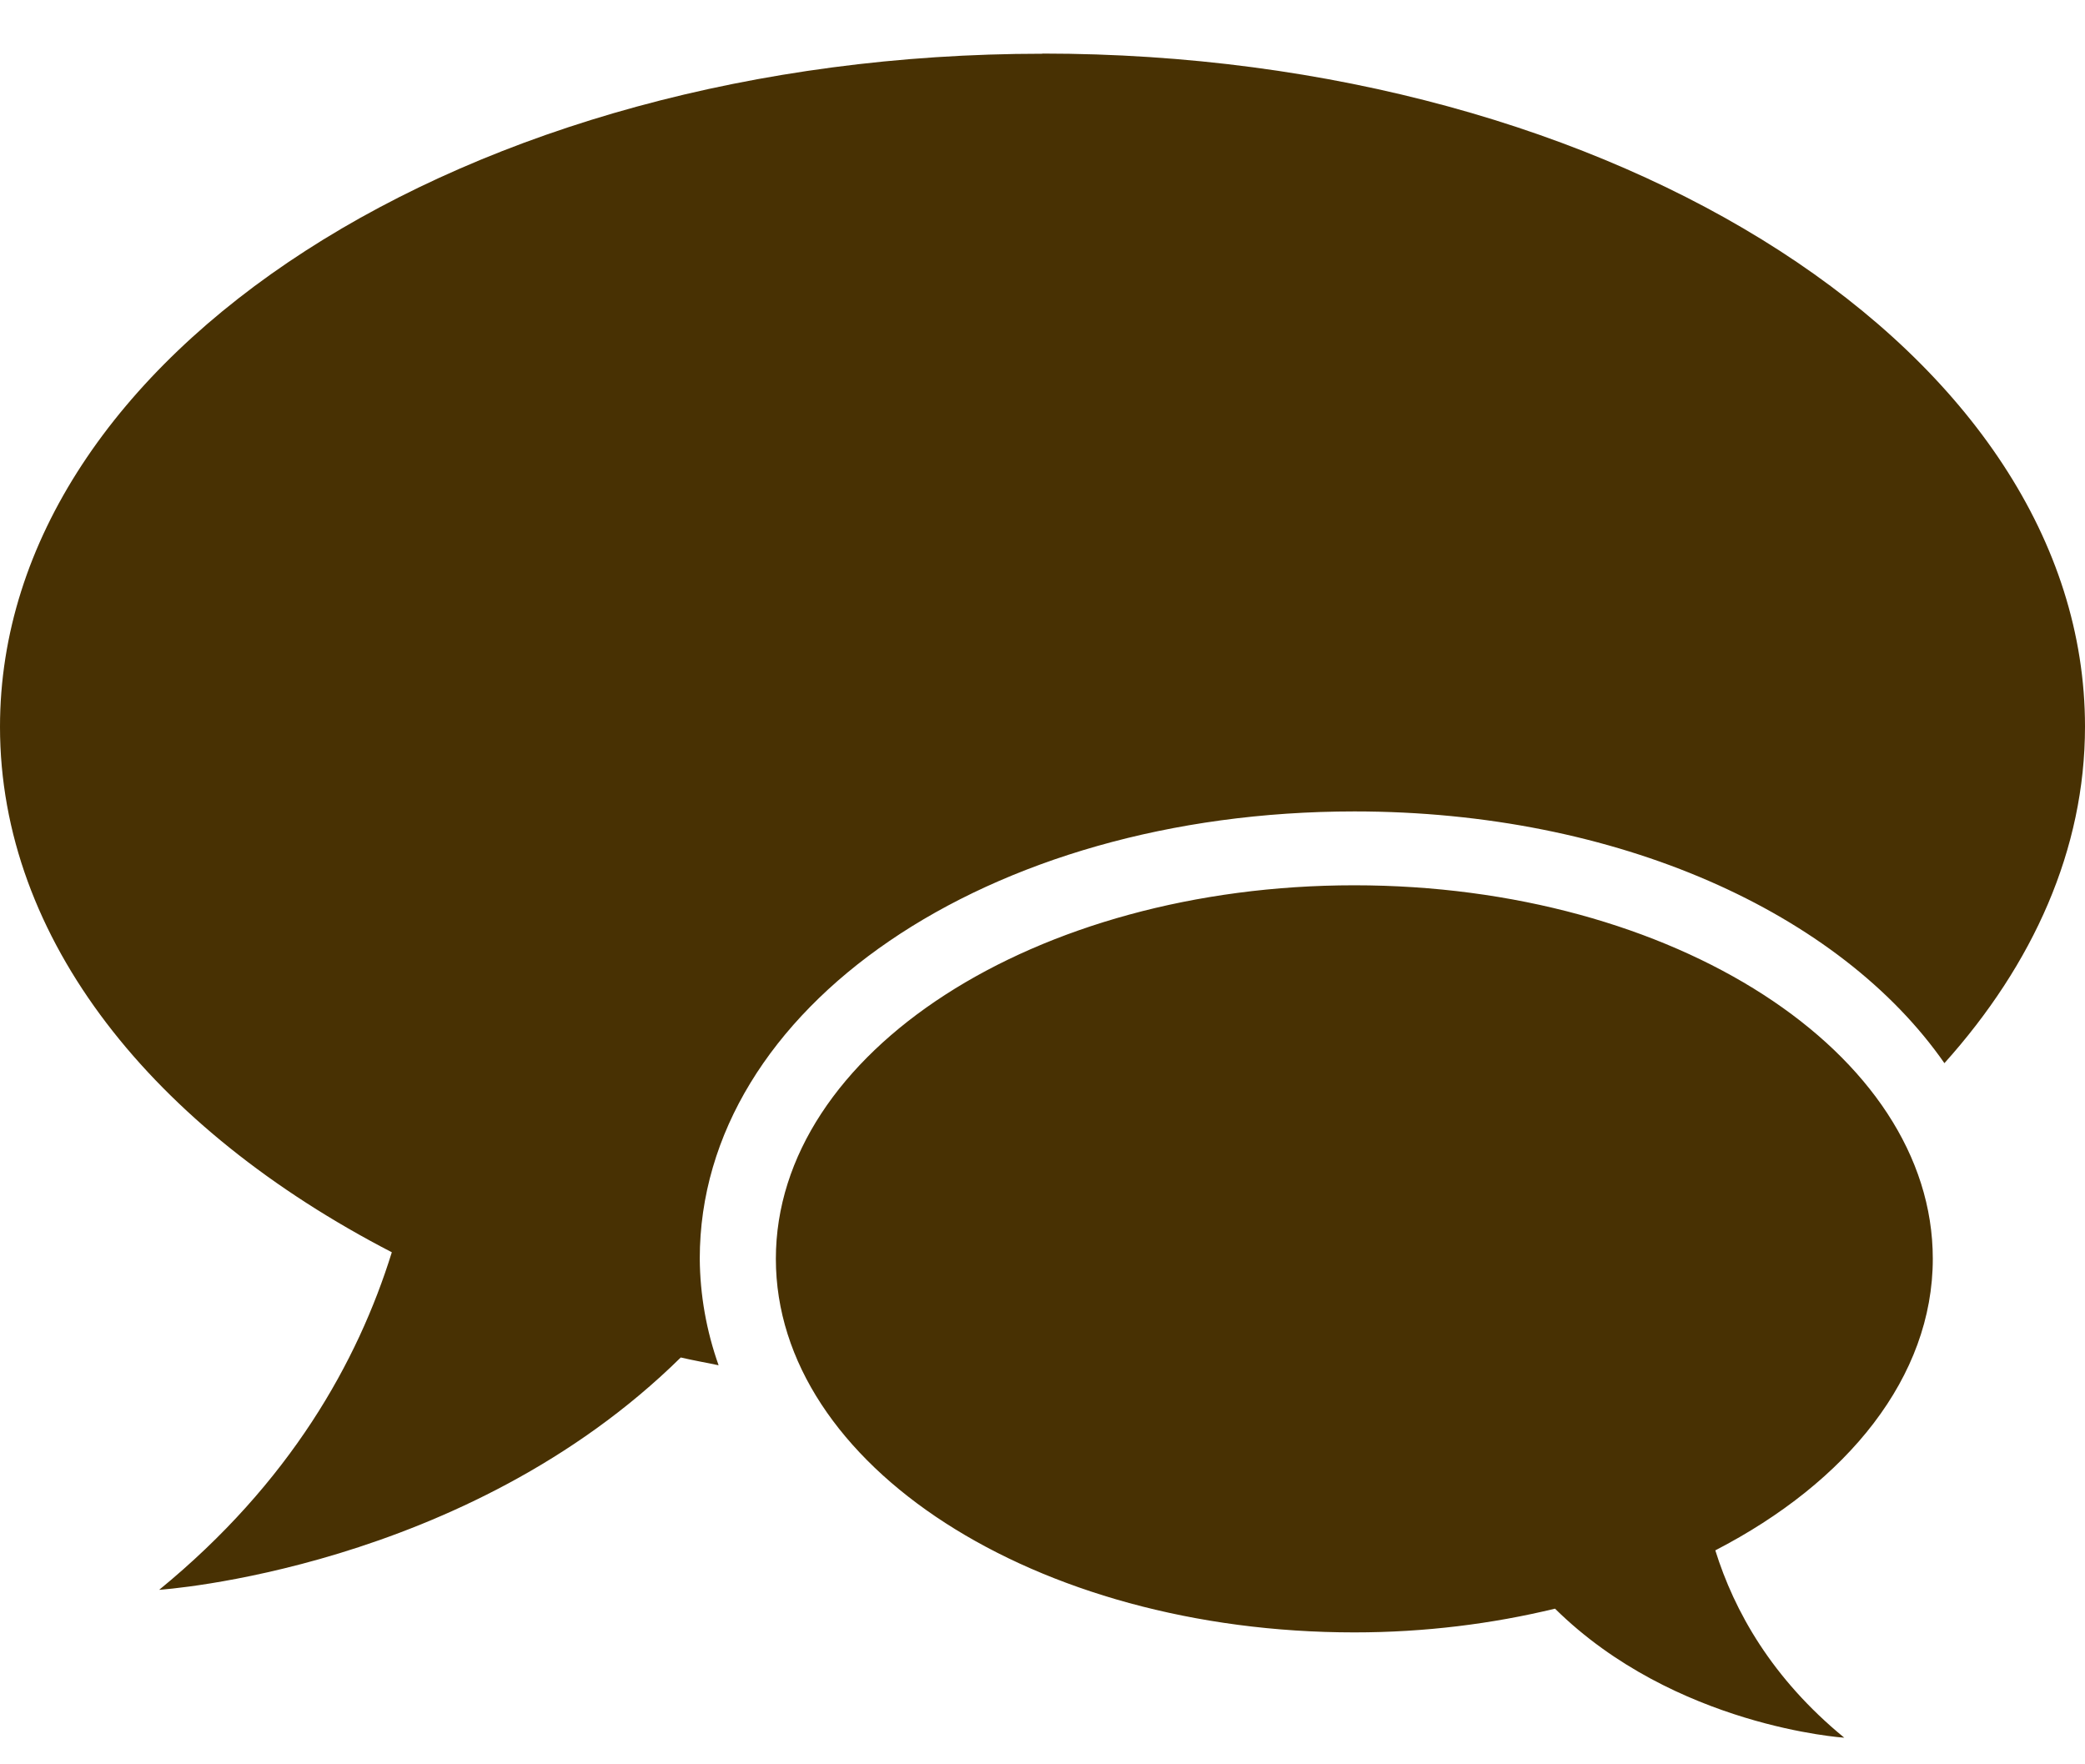 <svg width="26" height="22" viewBox="0 0 26 22" fill="none" xmlns="http://www.w3.org/2000/svg">
<path d="M13 0.67C5.821 0.67 0 4.428 0 9.063C0 11.715 1.911 14.077 4.886 15.615C4.462 16.979 3.618 18.488 1.985 19.824C1.985 19.824 5.797 19.578 8.489 16.927C8.644 16.963 8.804 16.991 8.961 17.024C8.809 16.596 8.729 16.147 8.726 15.694C8.726 12.567 12.311 10.118 16.89 10.118C20.177 10.118 22.944 11.386 24.247 13.257C25.355 12.022 26 10.591 26 9.06C26 4.426 20.179 0.668 13 0.668V0.67ZM24.102 15.696C24.102 13.124 20.874 11.039 16.887 11.039C12.905 11.039 9.675 13.125 9.675 15.697C9.675 18.269 12.905 20.355 16.889 20.355C17.77 20.355 18.61 20.248 19.391 20.059C20.884 21.532 22.998 21.668 22.998 21.668C22.094 20.927 21.626 20.089 21.39 19.332C23.04 18.48 24.102 17.168 24.102 15.696Z" fill="#483103"/>
</svg>
